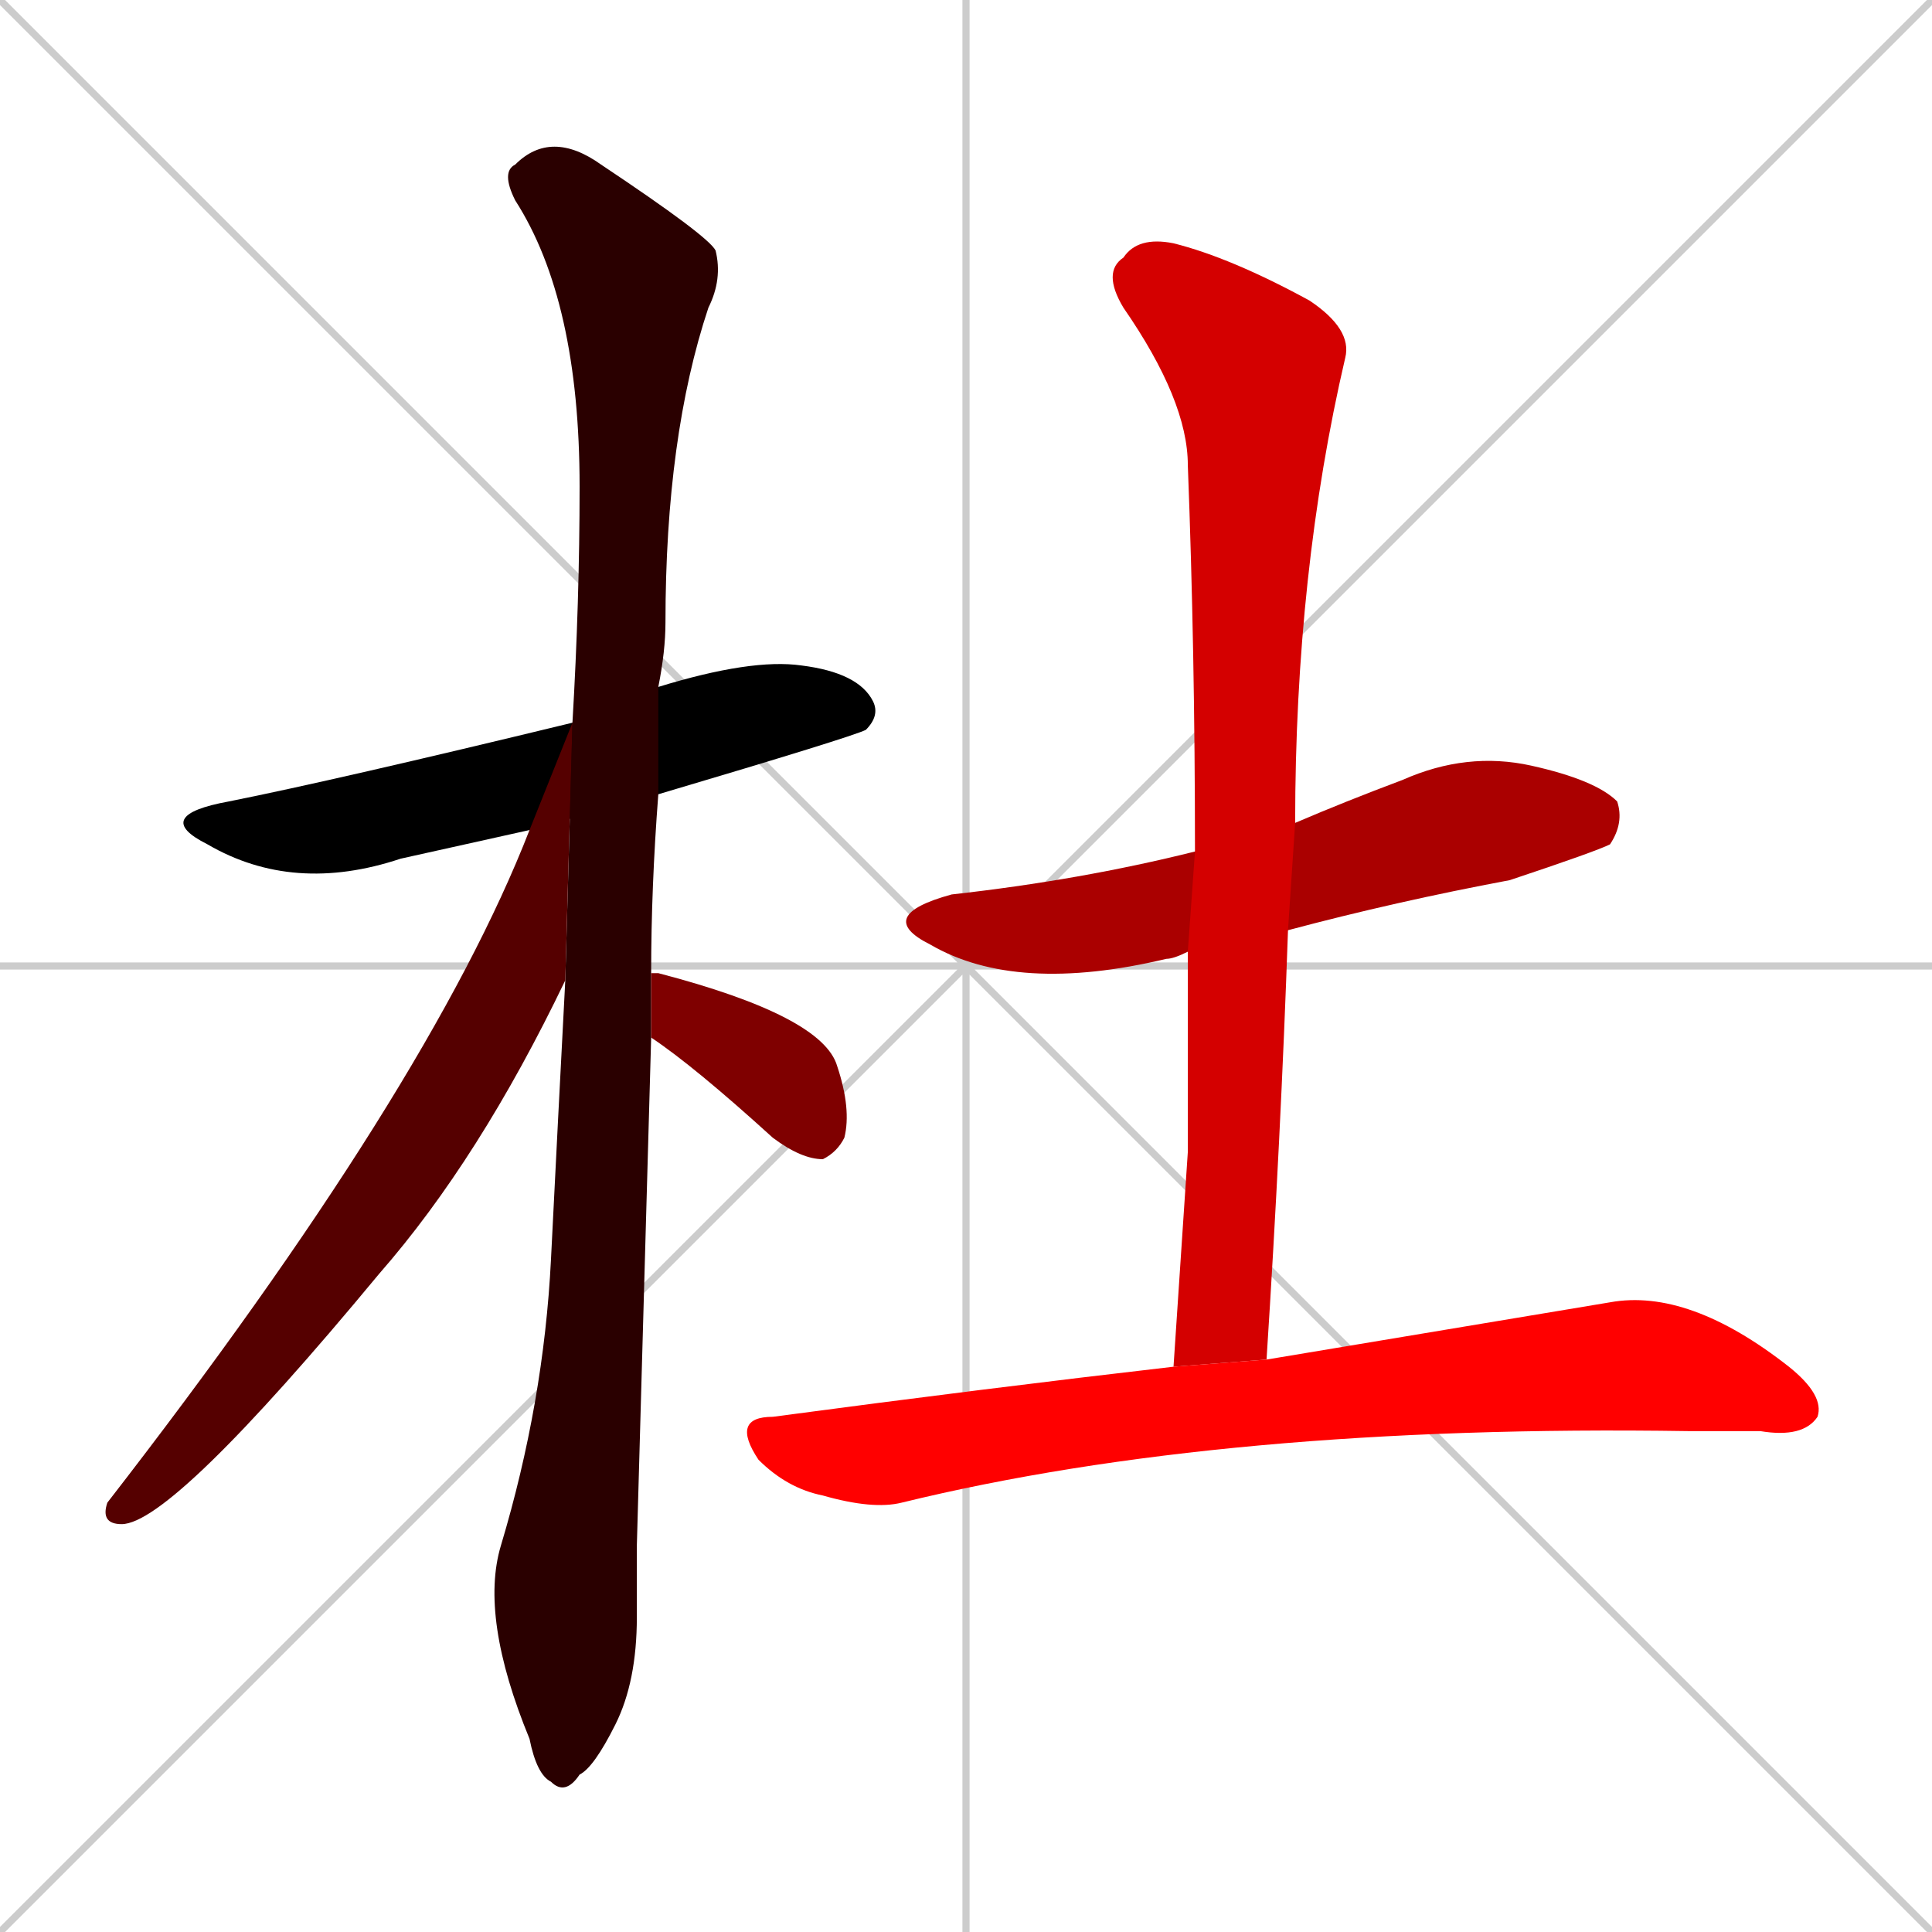 <svg xmlns="http://www.w3.org/2000/svg" xmlns:xlink="http://www.w3.org/1999/xlink" width="270" height="270"><path d="M 0 0 L 270 270 M 270 0 L 0 270 M 135 0 L 135 270 M 0 135 L 270 135" stroke="#CCCCCC" /><path d="M 74 116 Q 65 118 56 120 Q 41 125 29 118 Q 21 114 32 112 Q 47 109 80 101 L 92 96 Q 105 92 112 93 Q 120 94 122 98 Q 123 100 121 102 Q 119 103 92 111" fill="#000000" /><path d="M 89 216 L 89 226 Q 89 235 86 241 Q 83 247 81 248 Q 79 251 77 249 Q 75 248 74 243 Q 67 226 70 216 Q 76 196 77 176 Q 78 156 79 137 L 80 101 Q 81 84 81 68 Q 81 42 72 28 Q 70 24 72 23 Q 77 18 84 23 Q 99 33 100 35 Q 101 39 99 43 Q 93 61 93 87 Q 93 91 92 96 L 92 111 Q 91 124 91 136 L 91 145" fill="#2a0000" /><path d="M 79 137 Q 67 162 53 178 Q 24 213 17 213 Q 14 213 15 210 Q 60 152 74 116 L 80 101" fill="#550000" /><path d="M 91 136 Q 92 136 92 136 Q 115 142 117 149 Q 119 155 118 159 Q 117 161 115 162 Q 112 162 108 159 Q 97 149 91 145" fill="#7f0000" /><path d="M 166 133 Q 164 134 163 134 Q 142 139 130 132 Q 122 128 133 125 Q 151 123 167 119 L 181 115 Q 188 112 196 109 Q 205 105 214 107 Q 223 109 226 112 Q 227 115 225 118 Q 223 119 211 123 Q 195 126 180 130" fill="#aa0000" /><path d="M 166 161 L 166 133 L 167 119 Q 167 91 166 65 Q 166 56 157 43 Q 154 38 157 36 Q 159 33 164 34 Q 172 36 183 42 Q 189 46 188 50 Q 181 80 181 115 L 180 130 Q 179 159 177 190 L 164 191" fill="#d40000" /><path d="M 177 190 Q 207 185 225 182 Q 236 180 250 191 Q 255 195 254 198 Q 252 201 246 200 Q 241 200 236 200 Q 171 199 126 210 Q 122 211 115 209 Q 110 208 106 204 Q 102 198 108 198 Q 138 194 164 191" fill="#ff0000" /></svg>